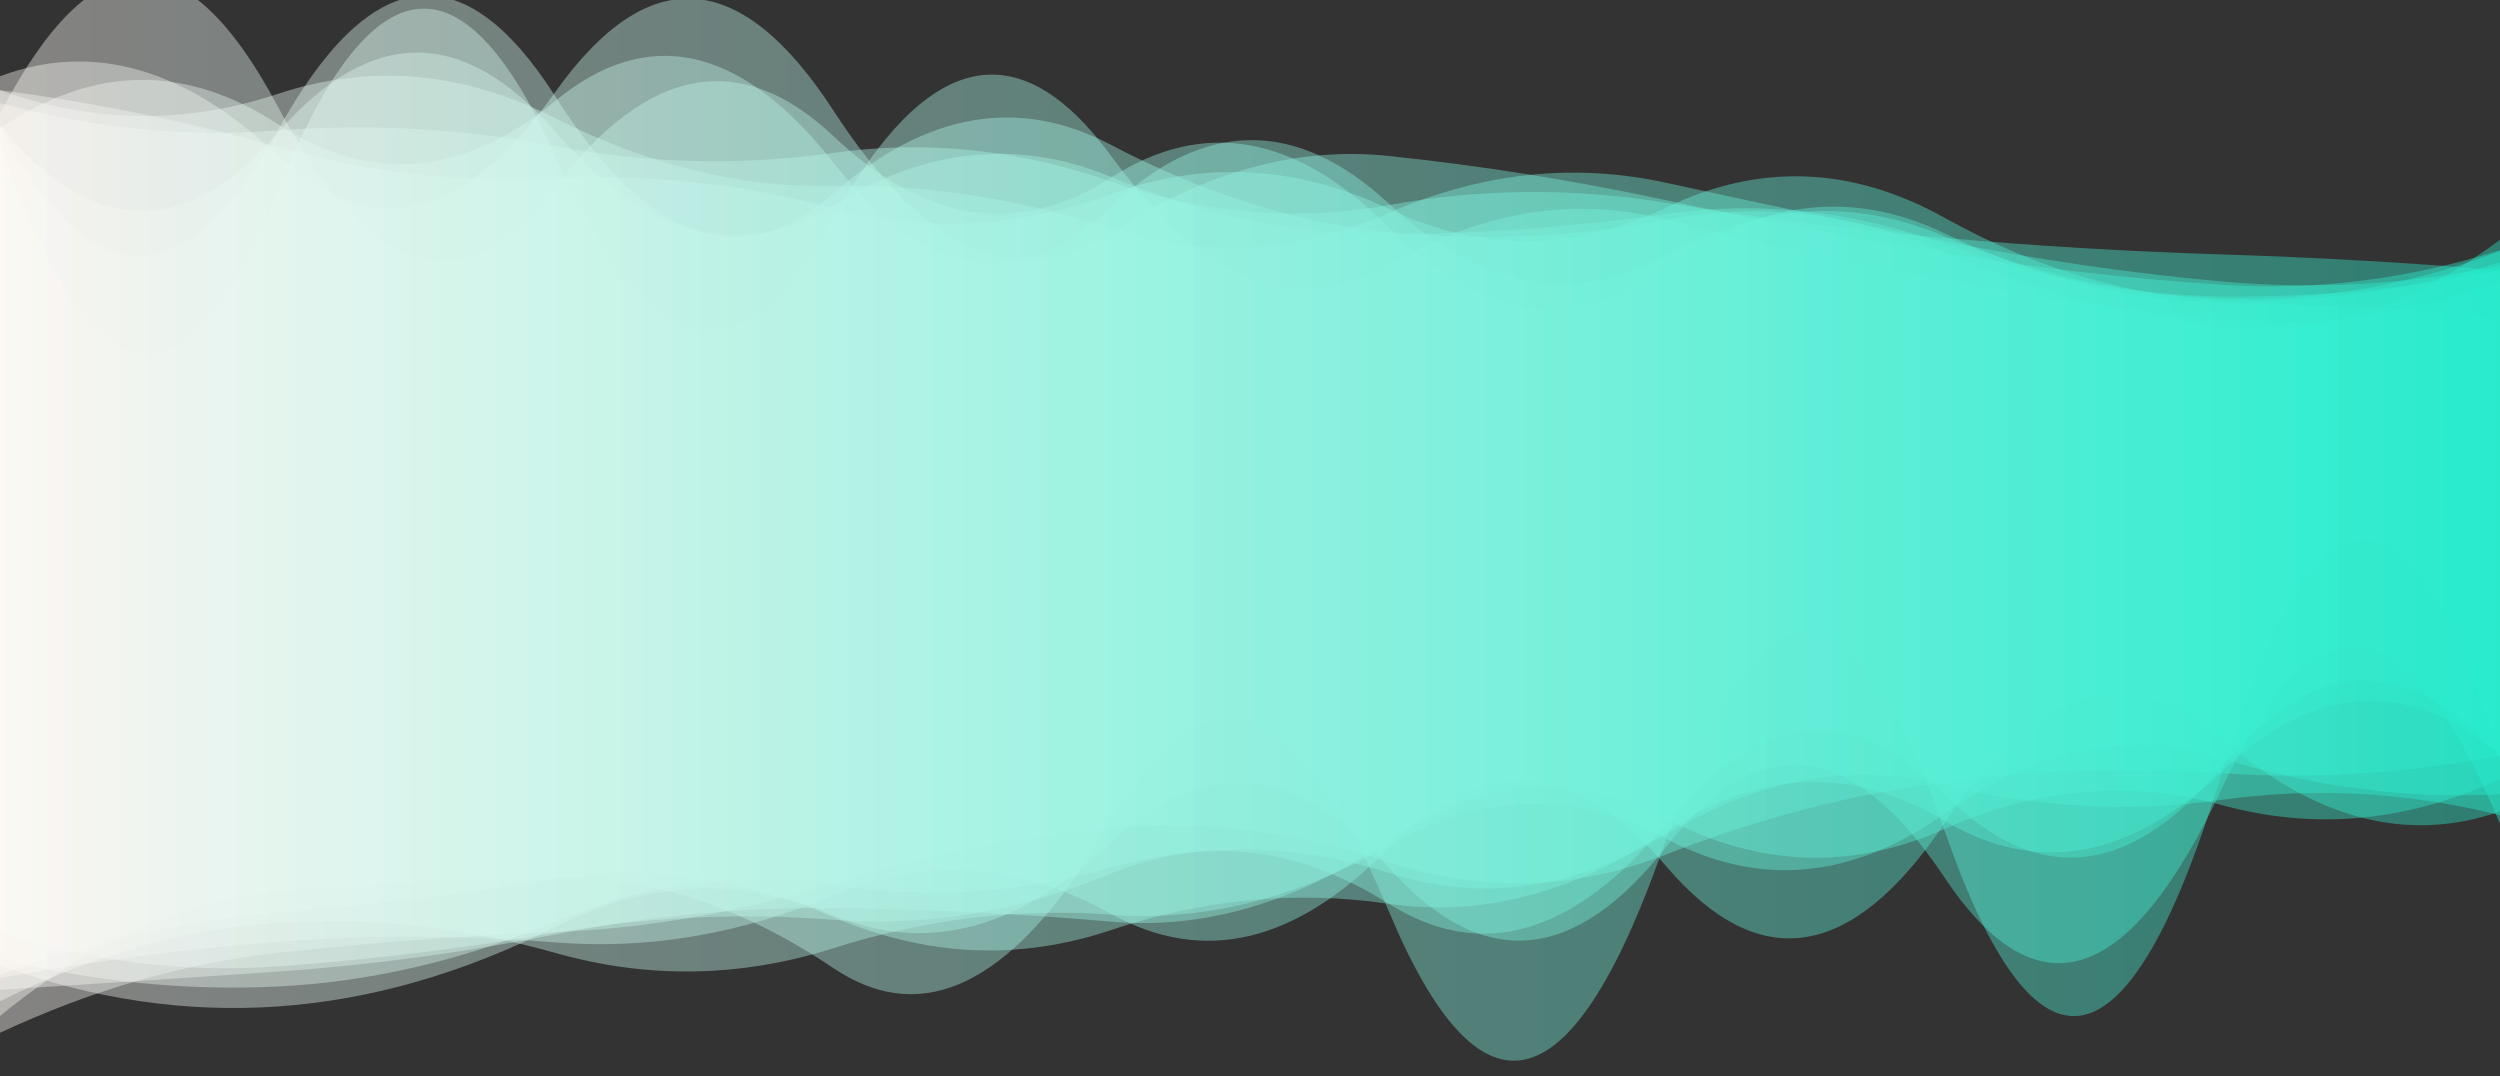 <?xml version="1.0" encoding="utf-8"?><svg xmlns="http://www.w3.org/2000/svg" xmlns:xlink="http://www.w3.org/1999/xlink" width="1545" height="665" preserveAspectRatio="xMidYMid" viewBox="0 0 1545 665" style="z-index:1;margin-right:-2px;display:block;background-repeat-y:initial;background-repeat-x:initial;animation-play-state:paused" ><rect x="0" y="0" width="1545" height="665" fill="#333333" stroke="none"/><g transform="" style="animation-play-state:paused" ><linearGradient id="lg-0.736987681506285" x1="0" x2="1" y1="0" y2="0" style="animation-play-state:paused" ><stop stop-color="#fff9f5" offset="0" style="animation-play-state:paused" ></stop>

  
<stop stop-color="#26eece" offset="1" style="animation-play-state:paused" ></stop></linearGradient>
<path fill="url(#lg-0.736987681506285)" opacity="0.4" d="M 0 0 M 0 638.257 Q 85.833 598.192 171.667 588.827 T 343.333 575.997 T 515 545.897 T 686.667 511.826 T 858.333 532.907 T 1030 527.924 T 1201.67 483.346 T 1373.33 477.913 T 1545 466.756 L 1545 173.539 Q 1459.17 205.551 1373.33 197.449 T 1201.67 173.479 T 1030 135.734 T 858.333 163.62 T 686.667 96.355 T 515 134.894 T 343.333 97.029 T 171.667 118.195 T 0 89.504 Z" style="opacity:0.4;animation-play-state:paused" ></path>
<path fill="url(#lg-0.736987681506285)" opacity="0.4" d="M 0 0 M 0 618.813 Q 85.833 575.764 171.667 570.234 T 343.333 588.951 T 515 586.003 T 686.667 565.289 T 858.333 522.509 T 1030 518.489 T 1201.67 502.874 T 1373.33 468.693 T 1545 490.856 L 1545 196.63 Q 1459.17 188.724 1373.33 187.07 T 1201.67 144.181 T 1030 164.839 T 858.333 140.603 T 686.667 109.743 T 515 84.079 T 343.333 115.243 T 171.667 65.804 T 0 70.48 Z" style="opacity:0.4;animation-play-state:paused" ></path>
<path fill="url(#lg-0.736987681506285)" opacity="0.4" d="M 0 0 M 0 611.69 Q 85.833 606.364 171.667 600.43 T 343.333 577.438 T 515 561.204 T 686.667 569.586 T 858.333 519.397 T 1030 506.154 T 1201.67 512.342 T 1373.33 497.581 T 1545 481.51 L 1545 167.025 Q 1459.17 159.916 1373.33 157.246 T 1201.67 147.032 T 1030 125.39 T 858.333 126.698 T 686.667 112.247 T 515 94.499 T 343.333 90.309 T 171.667 80.624 T 0 63.744 Z" style="opacity:0.4;animation-play-state:paused" ></path>
<path fill="url(#lg-0.736987681506285)" opacity="0.4" d="M 0 0 M 0 596.524 Q 85.833 627.982 171.667 621.997 T 343.333 572.758 T 515 565.555 T 686.667 520.752 T 858.333 536.238 T 1030 522.994 T 1201.67 542.236 T 1373.33 486.836 T 1545 509.209 L 1545 148.193 Q 1459.17 212.274 1373.33 202.312 T 1201.67 155.736 T 1030 135.678 T 858.333 143.468 T 686.667 89.561 T 515 119.514 T 343.333 59.797 T 171.667 80.749 T 0 79.389 Z" style="opacity:0.4;animation-play-state:paused" ></path>
<path fill="url(#lg-0.736987681506285)" opacity="0.4" d="M 0 0 M 0 604.48 Q 85.833 588.568 171.667 582.041 T 343.333 582.404 T 515 553.268 T 686.667 564.779 T 858.333 523.86 T 1030 535.684 T 1201.67 508.934 T 1373.33 456.625 T 1545 501.476 L 1545 162.009 Q 1459.17 188.663 1373.33 185.476 T 1201.67 134.53 T 1030 128.155 T 858.333 129.091 T 686.667 119.974 T 515 128.562 T 343.333 110.329 T 171.667 90.86 T 0 55.761 Z" style="opacity:0.4;animation-play-state:paused" ></path>
<path fill="url(#lg-0.736987681506285)" opacity="0.4" d="M 0 0 M 0 576.513 Q 85.833 603.335 171.667 597.216 T 343.333 576.393 T 515 568.431 T 686.667 539.883 T 858.333 558.563 T 1030 508.585 T 1201.67 490.819 T 1373.33 473.596 T 1545 468.25 L 1545 155.212 Q 1459.17 187.546 1373.33 184.421 T 1201.67 150.651 T 1030 132.162 T 858.333 144.657 T 686.667 109.366 T 515 126.827 T 343.333 81.568 T 171.667 82.089 T 0 77.581 Z" style="opacity:0.4;animation-play-state:paused" ></path>
<path fill="url(#lg-0.736987681506285)" opacity="0.4" d="M 0 0 M 0 627.873 Q 85.833 557.863 171.667 551.004 T 343.333 542.354 T 515 598.266 T 686.667 507.108 T 858.333 563.28 T 1030 517.539 T 1201.67 513.18 T 1373.33 476.926 T 1545 468.082 L 1545 154.625 Q 1459.17 181.688 1373.33 176.013 T 1201.67 156.287 T 1030 123.794 T 858.333 96.391 T 686.667 143.936 T 515 68.256 T 343.333 56.663 T 171.667 96.116 T 0 47.118 Z" style="opacity:0.4;animation-play-state:paused" ></path>
<path fill="url(#lg-0.736987681506285)" opacity="0.4" d="M 0 0 M 0 602.338 Q 85.833 571.056 171.667 563.996 T 343.333 543.438 T 515 566.728 T 686.667 574.768 T 858.333 558.548 T 1030 513.691 T 1201.67 507.221 T 1373.33 476.63 T 1545 466.198 L 1545 166.989 Q 1459.17 184.188 1373.33 183.243 T 1201.67 146.047 T 1030 157.569 T 858.333 125.856 T 686.667 127.769 T 515 100.449 T 343.333 62.25 T 171.667 76.721 T 0 79.498 Z" style="opacity:0.4;animation-play-state:paused" ></path>
<path fill="url(#lg-0.736987681506285)" opacity="0.4" d="M 0 0 M 0 592.296 Q 85.833 613.845 171.667 609.663 T 343.333 569.522 T 515 546.933 T 686.667 536.185 T 858.333 539.532 T 1030 515.459 T 1201.67 485.06 T 1373.33 494.273 T 1545 503.769 L 1545 164.289 Q 1459.17 181.694 1373.33 173.97 T 1201.67 149.045 T 1030 113.016 T 858.333 131.537 T 686.667 141.135 T 515 115.006 T 343.333 73.113 T 171.667 58.029 T 0 55.786 Z" style="opacity:0.4;animation-play-state:paused" ></path></g></svg>